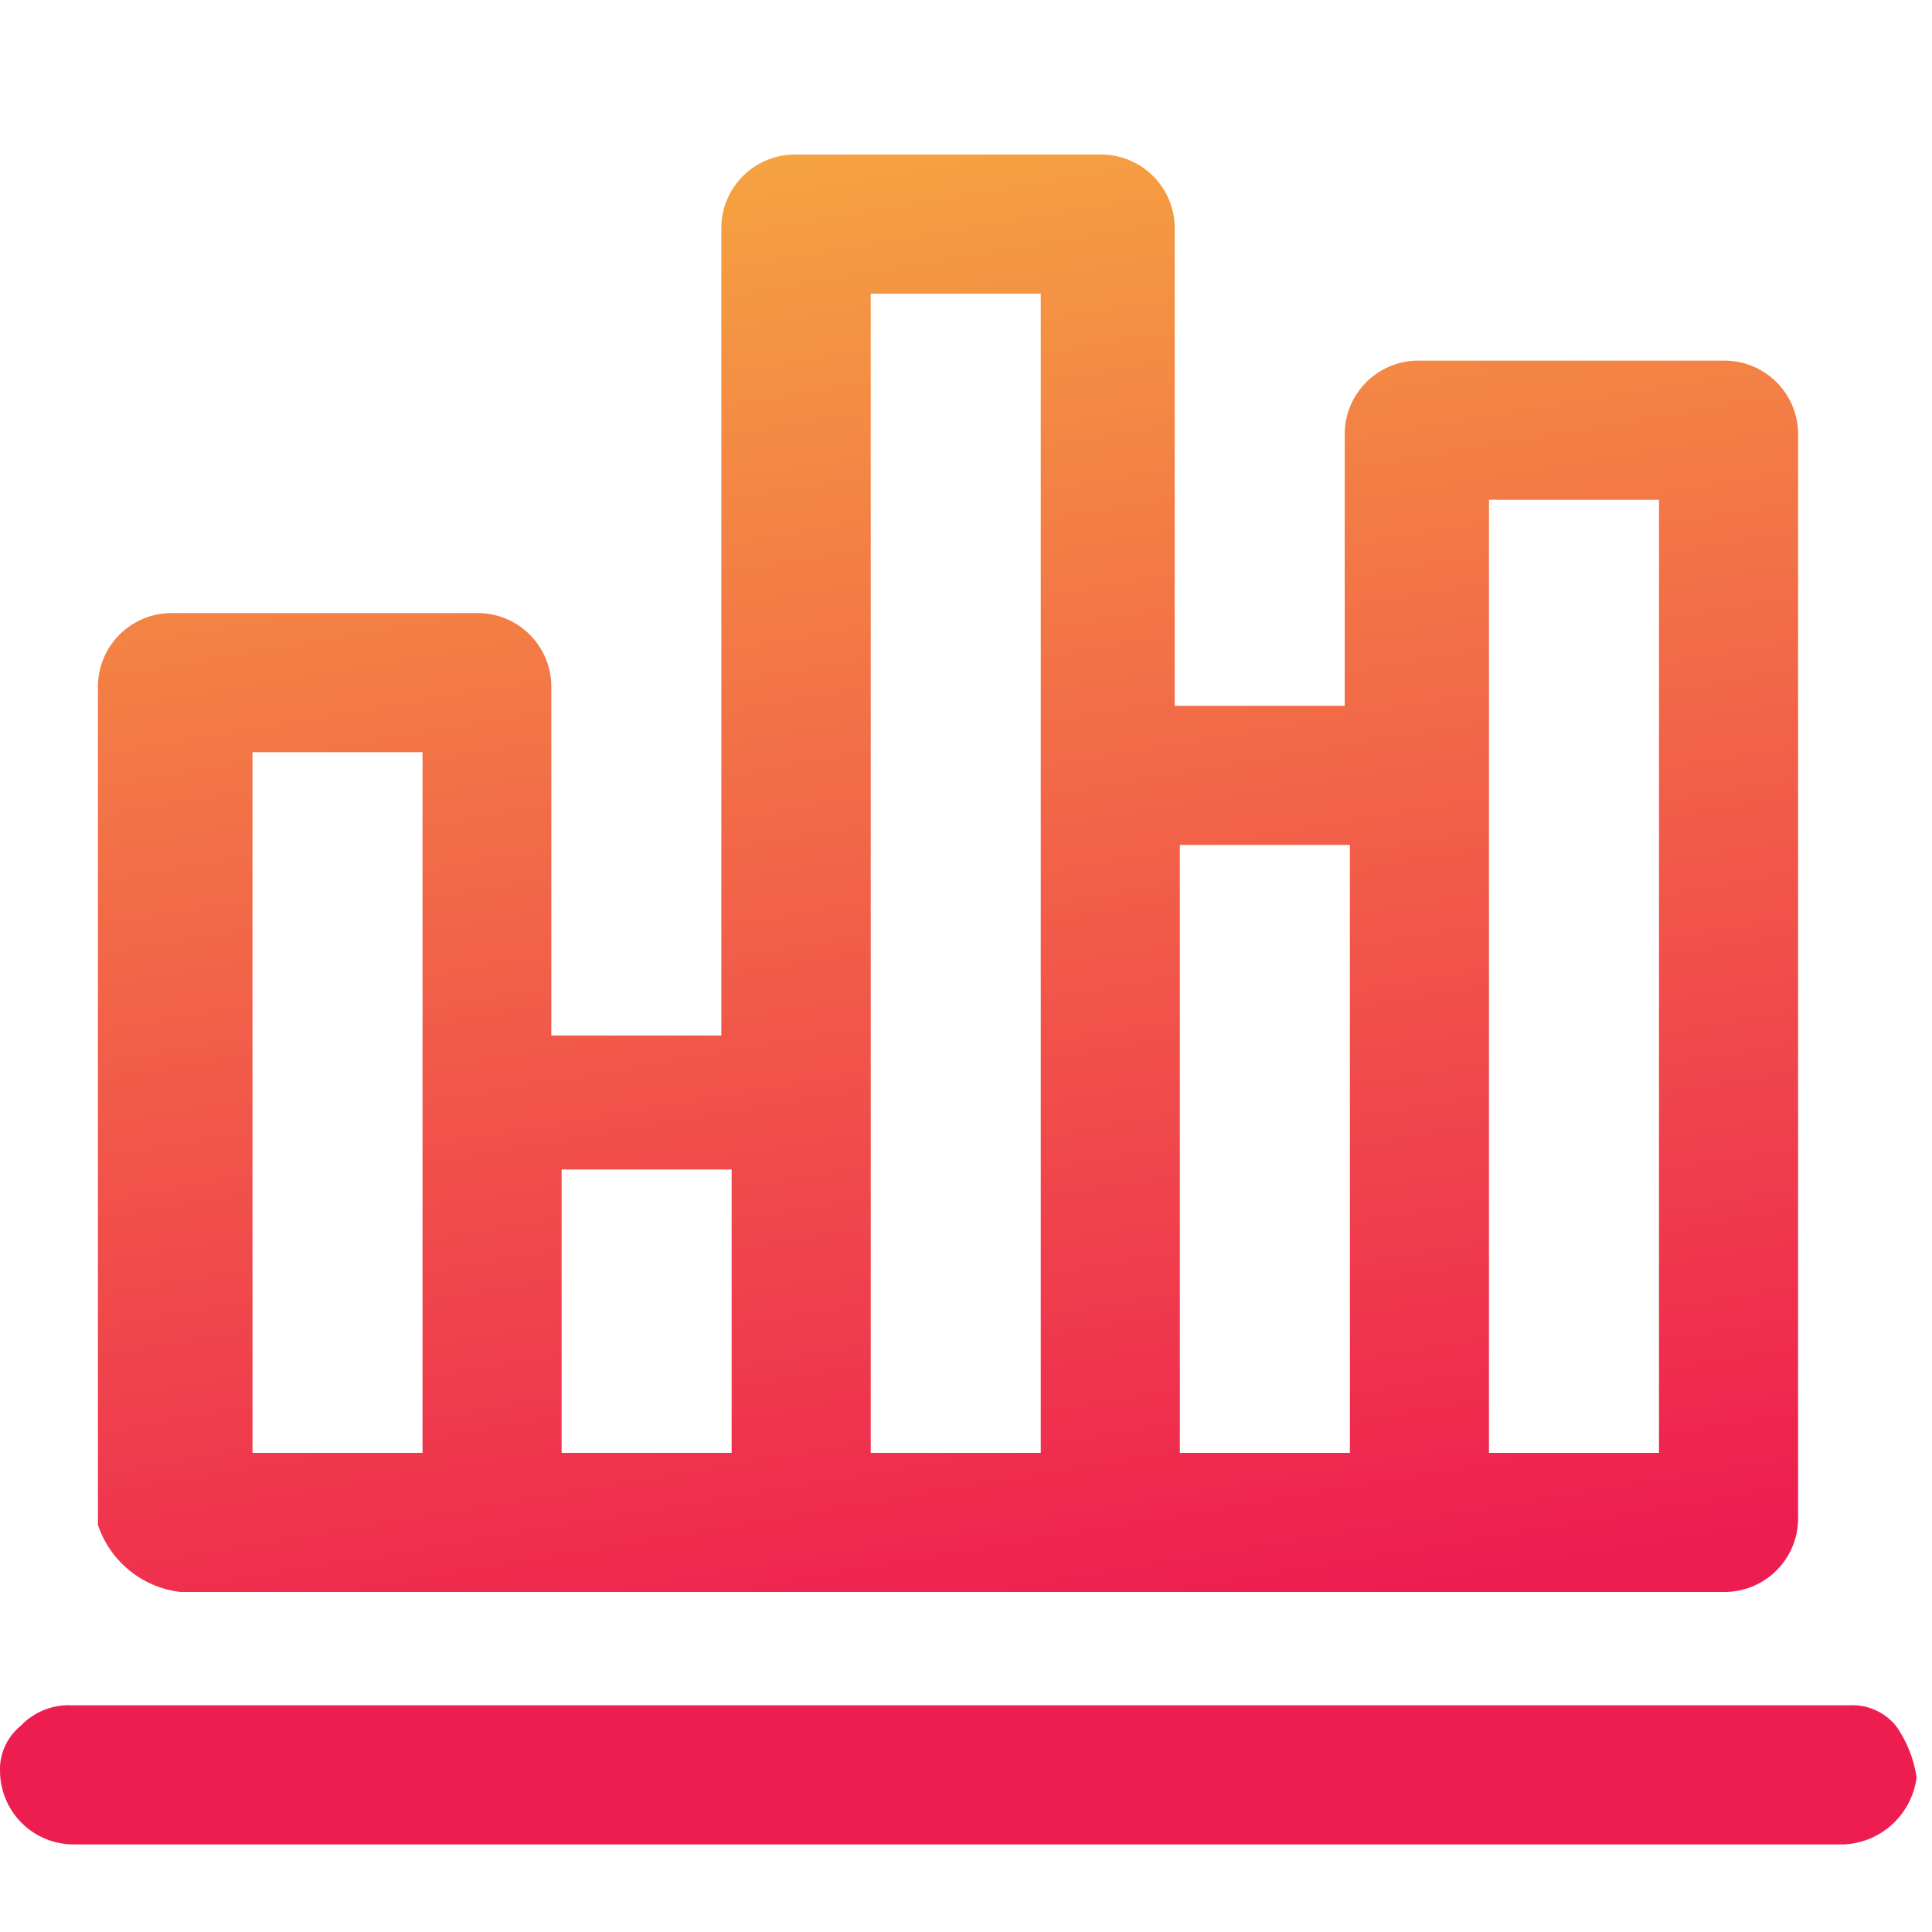 <svg xmlns="http://www.w3.org/2000/svg" xmlns:xlink="http://www.w3.org/1999/xlink" width="37.5" height="37.5" viewBox="0 0 37.5 37.5">
  <defs>
    <linearGradient id="linear-gradient" x1="0.309" x2="0.564" y2="1" gradientUnits="objectBoundingBox">
      <stop offset="0" stop-color="#f5a341"/>
      <stop offset="1" stop-color="#ee1d50"/>
    </linearGradient>
    <clipPath id="clip-Artboard_13">
      <rect width="37.5" height="37.5"/>
    </clipPath>
  </defs>
  <g id="Artboard_13" data-name="Artboard – 13" clip-path="url(#clip-Artboard_13)">
    <g id="chart" transform="translate(-0.199 0.5)">
      <path id="Path_1137" data-name="Path 1137" d="M37,33a1.086,1.086,0,0,0-.9-.4H1.6a1.284,1.284,0,0,0-1,.4,1.086,1.086,0,0,0-.4.9,1.43,1.43,0,0,0,1.4,1.4H36A1.493,1.493,0,0,0,37.4,34,2.321,2.321,0,0,0,37,33Z" fill="#ee1d50"/>
      <path id="Path_1138" data-name="Path 1138" d="M3.7,30.4h30A1.43,1.43,0,0,0,35.1,29V7.9a1.43,1.43,0,0,0-1.4-1.4h-6a1.43,1.43,0,0,0-1.4,1.4v5.3H23V3.9a1.43,1.43,0,0,0-1.4-1.4h-6a1.43,1.43,0,0,0-1.4,1.4V19.6H10.9V12.8a1.43,1.43,0,0,0-1.4-1.4h-6a1.43,1.43,0,0,0-1.4,1.4V29.1A1.927,1.927,0,0,0,3.7,30.4Zm1.4-2.7V14.1H8.4V27.7Zm6,0V22.2h3.3v5.5Zm6,0V5.2h3.3V27.7Zm6,0V15.9h3.3V27.7Zm6,0V9.2h3.3V27.7Z" fill="url(#linear-gradient)"/>
    </g>
  </g>
</svg>
